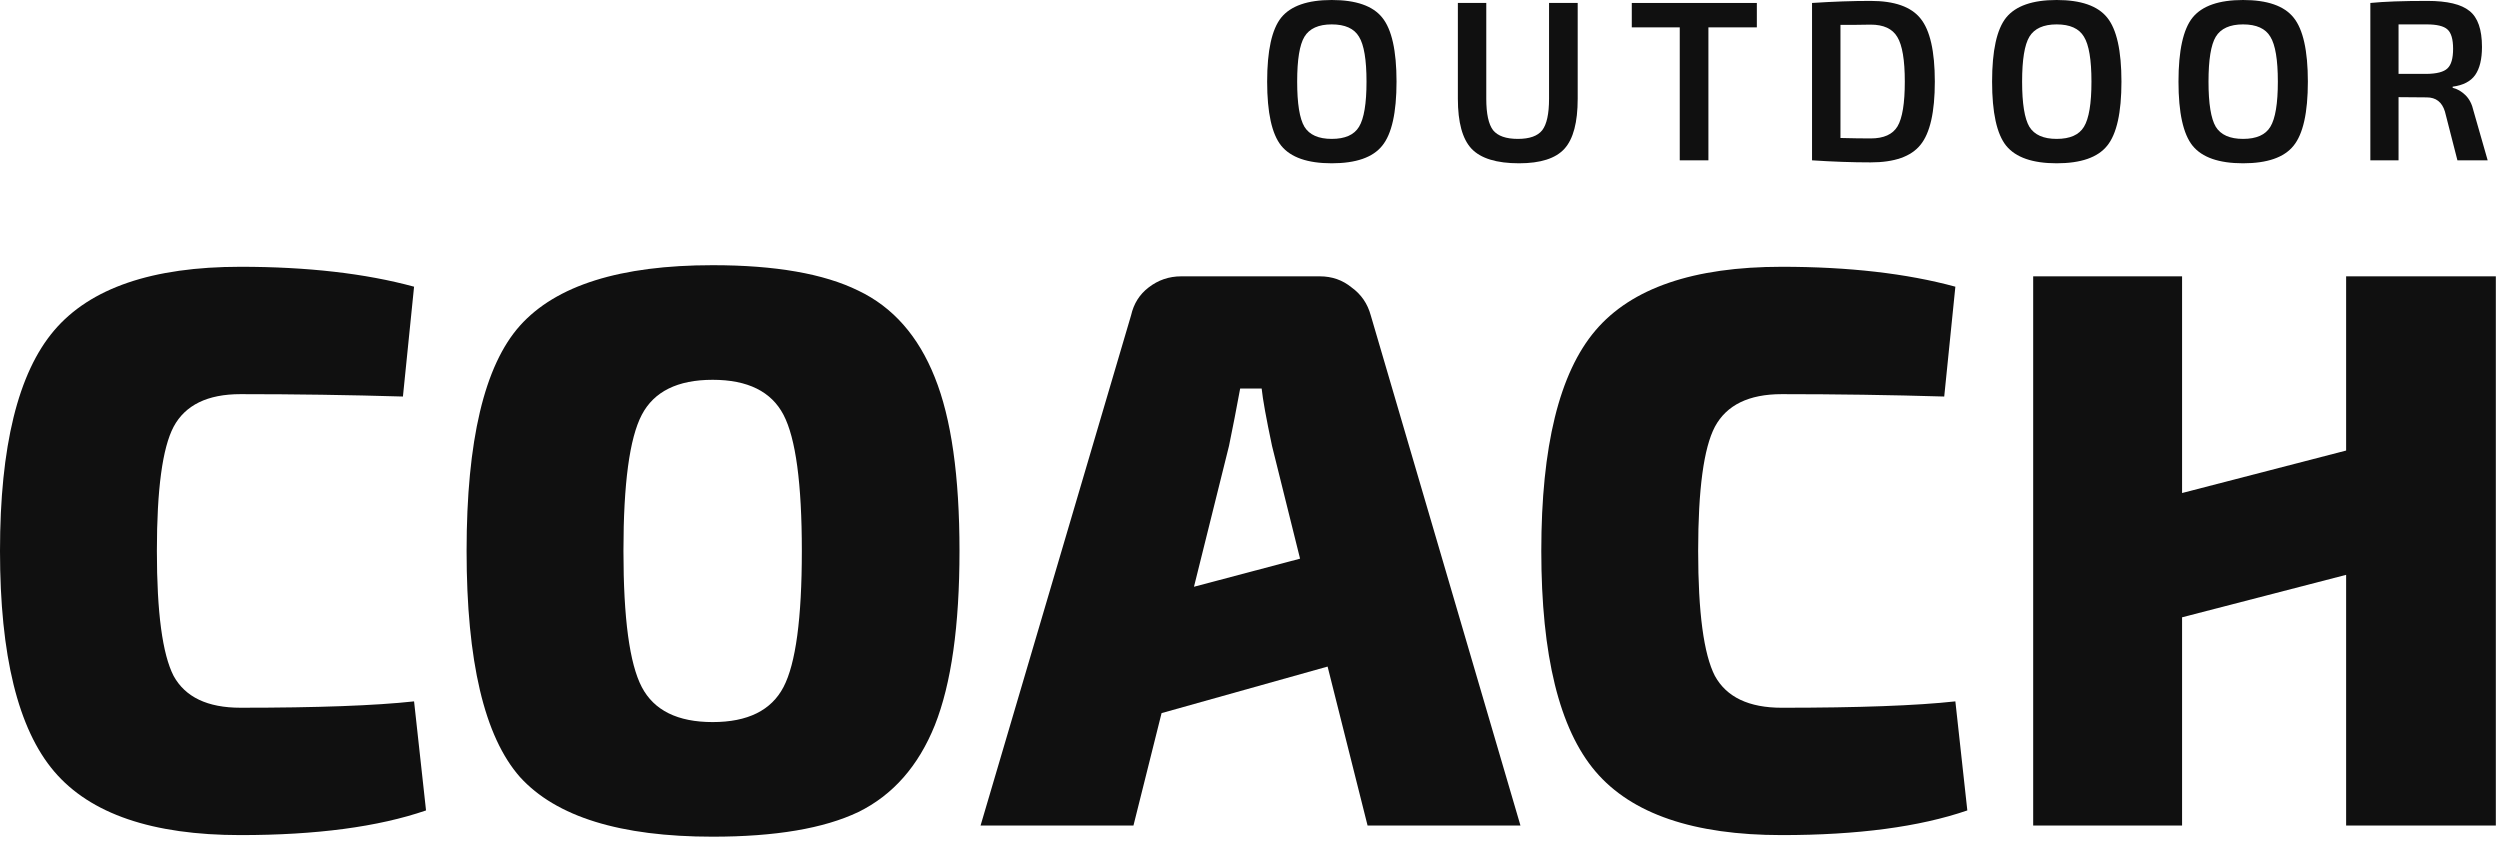 <svg width="129" height="44" viewBox="0 0 129 44" fill="none" xmlns="http://www.w3.org/2000/svg">
<path d="M21.366 36.191L21.983 41.818C19.517 42.666 16.326 43.091 12.409 43.091C7.862 43.091 4.657 41.996 2.794 39.805C0.931 37.615 -8.21655e-07 33.822 0 28.429C1.09554e-06 23.035 0.931 19.242 2.794 17.052C4.657 14.861 7.862 13.766 12.409 13.766C15.861 13.766 18.846 14.108 21.366 14.793L20.791 20.461C17.997 20.379 15.203 20.338 12.409 20.338C10.711 20.338 9.56 20.899 8.958 22.021C8.382 23.117 8.095 25.252 8.095 28.429C8.095 31.605 8.382 33.754 8.958 34.877C9.56 35.972 10.711 36.519 12.409 36.519C16.381 36.519 19.367 36.41 21.366 36.191Z" fill="#101010"/>
<path d="M36.773 13.684C40.005 13.684 42.511 14.122 44.292 14.998C46.073 15.847 47.387 17.339 48.237 19.475C49.086 21.583 49.51 24.568 49.51 28.429C49.51 32.289 49.086 35.287 48.237 37.423C47.387 39.531 46.073 41.024 44.292 41.9C42.511 42.749 40.005 43.173 36.773 43.173C32.006 43.173 28.692 42.146 26.829 40.093C24.994 38.012 24.076 34.123 24.076 28.429C24.076 22.733 24.994 18.859 26.829 16.805C28.692 14.725 32.006 13.684 36.773 13.684ZM40.429 21.405C39.8 20.201 38.581 19.598 36.773 19.598C34.965 19.598 33.746 20.201 33.116 21.405C32.485 22.61 32.17 24.951 32.17 28.429C32.17 31.906 32.485 34.247 33.116 35.452C33.746 36.656 34.965 37.259 36.773 37.259C38.581 37.259 39.8 36.656 40.429 35.452C41.06 34.247 41.375 31.906 41.375 28.429C41.375 24.951 41.06 22.61 40.429 21.405Z" fill="#101010"/>
<path d="M100.897 36.191L101.514 41.818C99.048 42.666 95.857 43.091 91.94 43.091C87.393 43.091 84.188 41.996 82.325 39.805C80.462 37.615 79.531 33.822 79.531 28.429C79.531 23.035 80.462 19.242 82.325 17.052C84.188 14.861 87.393 13.766 91.94 13.766C95.391 13.766 98.377 14.108 100.897 14.793L100.322 20.461C97.528 20.379 94.734 20.338 91.94 20.338C90.241 20.338 89.091 20.899 88.488 22.021C87.913 23.117 87.625 25.252 87.625 28.429C87.625 31.605 87.913 33.754 88.488 34.877C89.091 35.972 90.241 36.52 91.94 36.52C95.912 36.52 98.897 36.41 100.897 36.191Z" fill="#101010"/>
<path d="M128.785 14.259V42.598H121.06V29.662L112.595 31.853V42.598H104.912V14.259H112.595V25.44L121.06 23.248V14.259H128.785Z" fill="#101010"/>
<path fill-rule="evenodd" clip-rule="evenodd" d="M58.486 42.598H50.597L58.363 16.272C58.5 15.669 58.801 15.19 59.267 14.834C59.76 14.451 60.322 14.259 60.952 14.259H68.102C68.731 14.259 69.279 14.451 69.745 14.834C70.238 15.19 70.567 15.669 70.731 16.272L78.456 42.598H70.567L68.504 34.395L59.937 36.797L58.486 42.598ZM65.102 20.05C65.157 20.598 65.335 21.583 65.636 23.007L67.083 28.827L61.609 30.277L63.417 23.007C63.609 22.076 63.801 21.09 63.992 20.05H65.102Z" fill="#101010"/>
<path d="M68.717 0C69.968 0 70.837 0.302 71.321 0.906C71.814 1.51 72.061 2.613 72.061 4.213C72.061 5.814 71.814 6.916 71.321 7.52C70.837 8.124 69.968 8.426 68.717 8.426C67.473 8.426 66.605 8.124 66.112 7.52C65.627 6.916 65.385 5.814 65.385 4.213C65.385 2.613 65.627 1.51 66.112 0.906C66.605 0.302 67.473 0 68.717 0ZM68.717 1.259C68.036 1.259 67.567 1.471 67.309 1.895C67.058 2.311 66.934 3.083 66.934 4.213C66.934 5.343 67.058 6.12 67.309 6.543C67.567 6.959 68.036 7.167 68.717 7.167C69.405 7.167 69.874 6.959 70.125 6.543C70.383 6.12 70.512 5.343 70.512 4.213C70.512 3.083 70.383 2.311 70.125 1.895C69.874 1.471 69.405 1.259 68.717 1.259Z" fill="#101010"/>
<path d="M81.409 0.153V5.096C81.409 6.312 81.182 7.171 80.728 7.673C80.275 8.175 79.493 8.426 78.382 8.426C77.224 8.426 76.407 8.175 75.93 7.673C75.46 7.171 75.226 6.312 75.226 5.096V0.153H76.692V5.096C76.692 5.872 76.81 6.414 77.044 6.72C77.287 7.018 77.713 7.167 78.323 7.167C78.925 7.167 79.344 7.018 79.579 6.72C79.813 6.414 79.931 5.872 79.931 5.096V0.153H81.409Z" fill="#101010"/>
<path d="M90.653 1.412H88.154V8.273H86.675V1.412H84.2V0.153H90.653V1.412Z" fill="#101010"/>
<path d="M93.501 8.273V0.153C94.573 0.082 95.582 0.047 96.528 0.047C97.756 0.047 98.613 0.349 99.097 0.953C99.59 1.557 99.837 2.644 99.837 4.213C99.837 5.782 99.59 6.869 99.097 7.473C98.613 8.077 97.756 8.379 96.528 8.379C95.582 8.379 94.573 8.344 93.501 8.273ZM94.968 1.283V7.12C95.578 7.136 96.098 7.143 96.528 7.143C97.201 7.143 97.662 6.936 97.912 6.52C98.163 6.096 98.288 5.327 98.288 4.213C98.288 3.099 98.159 2.33 97.901 1.907C97.65 1.483 97.193 1.271 96.528 1.271C96.317 1.271 96.039 1.275 95.695 1.283C95.359 1.283 95.116 1.283 94.968 1.283Z" fill="#101010"/>
<path d="M106.124 0C107.375 0 108.243 0.302 108.729 0.906C109.221 1.51 109.467 2.613 109.467 4.213C109.467 5.814 109.221 6.916 108.729 7.52C108.243 8.124 107.375 8.426 106.124 8.426C104.88 8.426 104.012 8.124 103.519 7.52C103.034 6.916 102.792 5.814 102.792 4.213C102.792 2.613 103.034 1.51 103.519 0.906C104.012 0.302 104.88 0 106.124 0ZM106.124 1.259C105.443 1.259 104.974 1.471 104.716 1.895C104.466 2.311 104.341 3.083 104.341 4.213C104.341 5.343 104.466 6.12 104.716 6.543C104.974 6.959 105.443 7.167 106.124 7.167C106.812 7.167 107.281 6.959 107.532 6.543C107.79 6.12 107.919 5.343 107.919 4.213C107.919 3.083 107.79 2.311 107.532 1.895C107.281 1.471 106.812 1.259 106.124 1.259Z" fill="#101010"/>
<path d="M115.742 0C116.993 0 117.862 0.302 118.347 0.906C118.839 1.51 119.086 2.613 119.086 4.213C119.086 5.814 118.839 6.916 118.347 7.52C117.862 8.124 116.993 8.426 115.742 8.426C114.498 8.426 113.63 8.124 113.138 7.52C112.652 6.916 112.41 5.814 112.41 4.213C112.41 2.613 112.652 1.51 113.138 0.906C113.63 0.302 114.498 0 115.742 0ZM115.742 1.259C115.062 1.259 114.592 1.471 114.334 1.895C114.084 2.311 113.959 3.083 113.959 4.213C113.959 5.343 114.084 6.12 114.334 6.543C114.592 6.959 115.062 7.167 115.742 7.167C116.43 7.167 116.9 6.959 117.15 6.543C117.408 6.12 117.537 5.343 117.537 4.213C117.537 3.083 117.408 2.311 117.15 1.895C116.9 1.471 116.43 1.259 115.742 1.259Z" fill="#101010"/>
<path d="M128.364 8.273H126.803L126.158 5.755C126.009 5.268 125.697 5.025 125.219 5.025L123.765 5.013V8.273H122.31V0.153C123.006 0.082 123.987 0.047 125.254 0.047C126.279 0.047 127.003 0.22 127.425 0.565C127.855 0.902 128.07 1.522 128.07 2.424C128.07 3.052 127.953 3.534 127.718 3.872C127.484 4.201 127.096 4.401 126.557 4.472V4.531C126.792 4.586 127.01 4.711 127.214 4.907C127.417 5.104 127.558 5.378 127.636 5.731L128.364 8.273ZM123.765 3.813H125.219C125.743 3.805 126.099 3.711 126.287 3.531C126.483 3.35 126.58 3.013 126.58 2.518C126.58 2.024 126.483 1.691 126.287 1.518C126.099 1.346 125.743 1.259 125.219 1.259H123.765V3.813Z" fill="#101010"/>
</svg>
